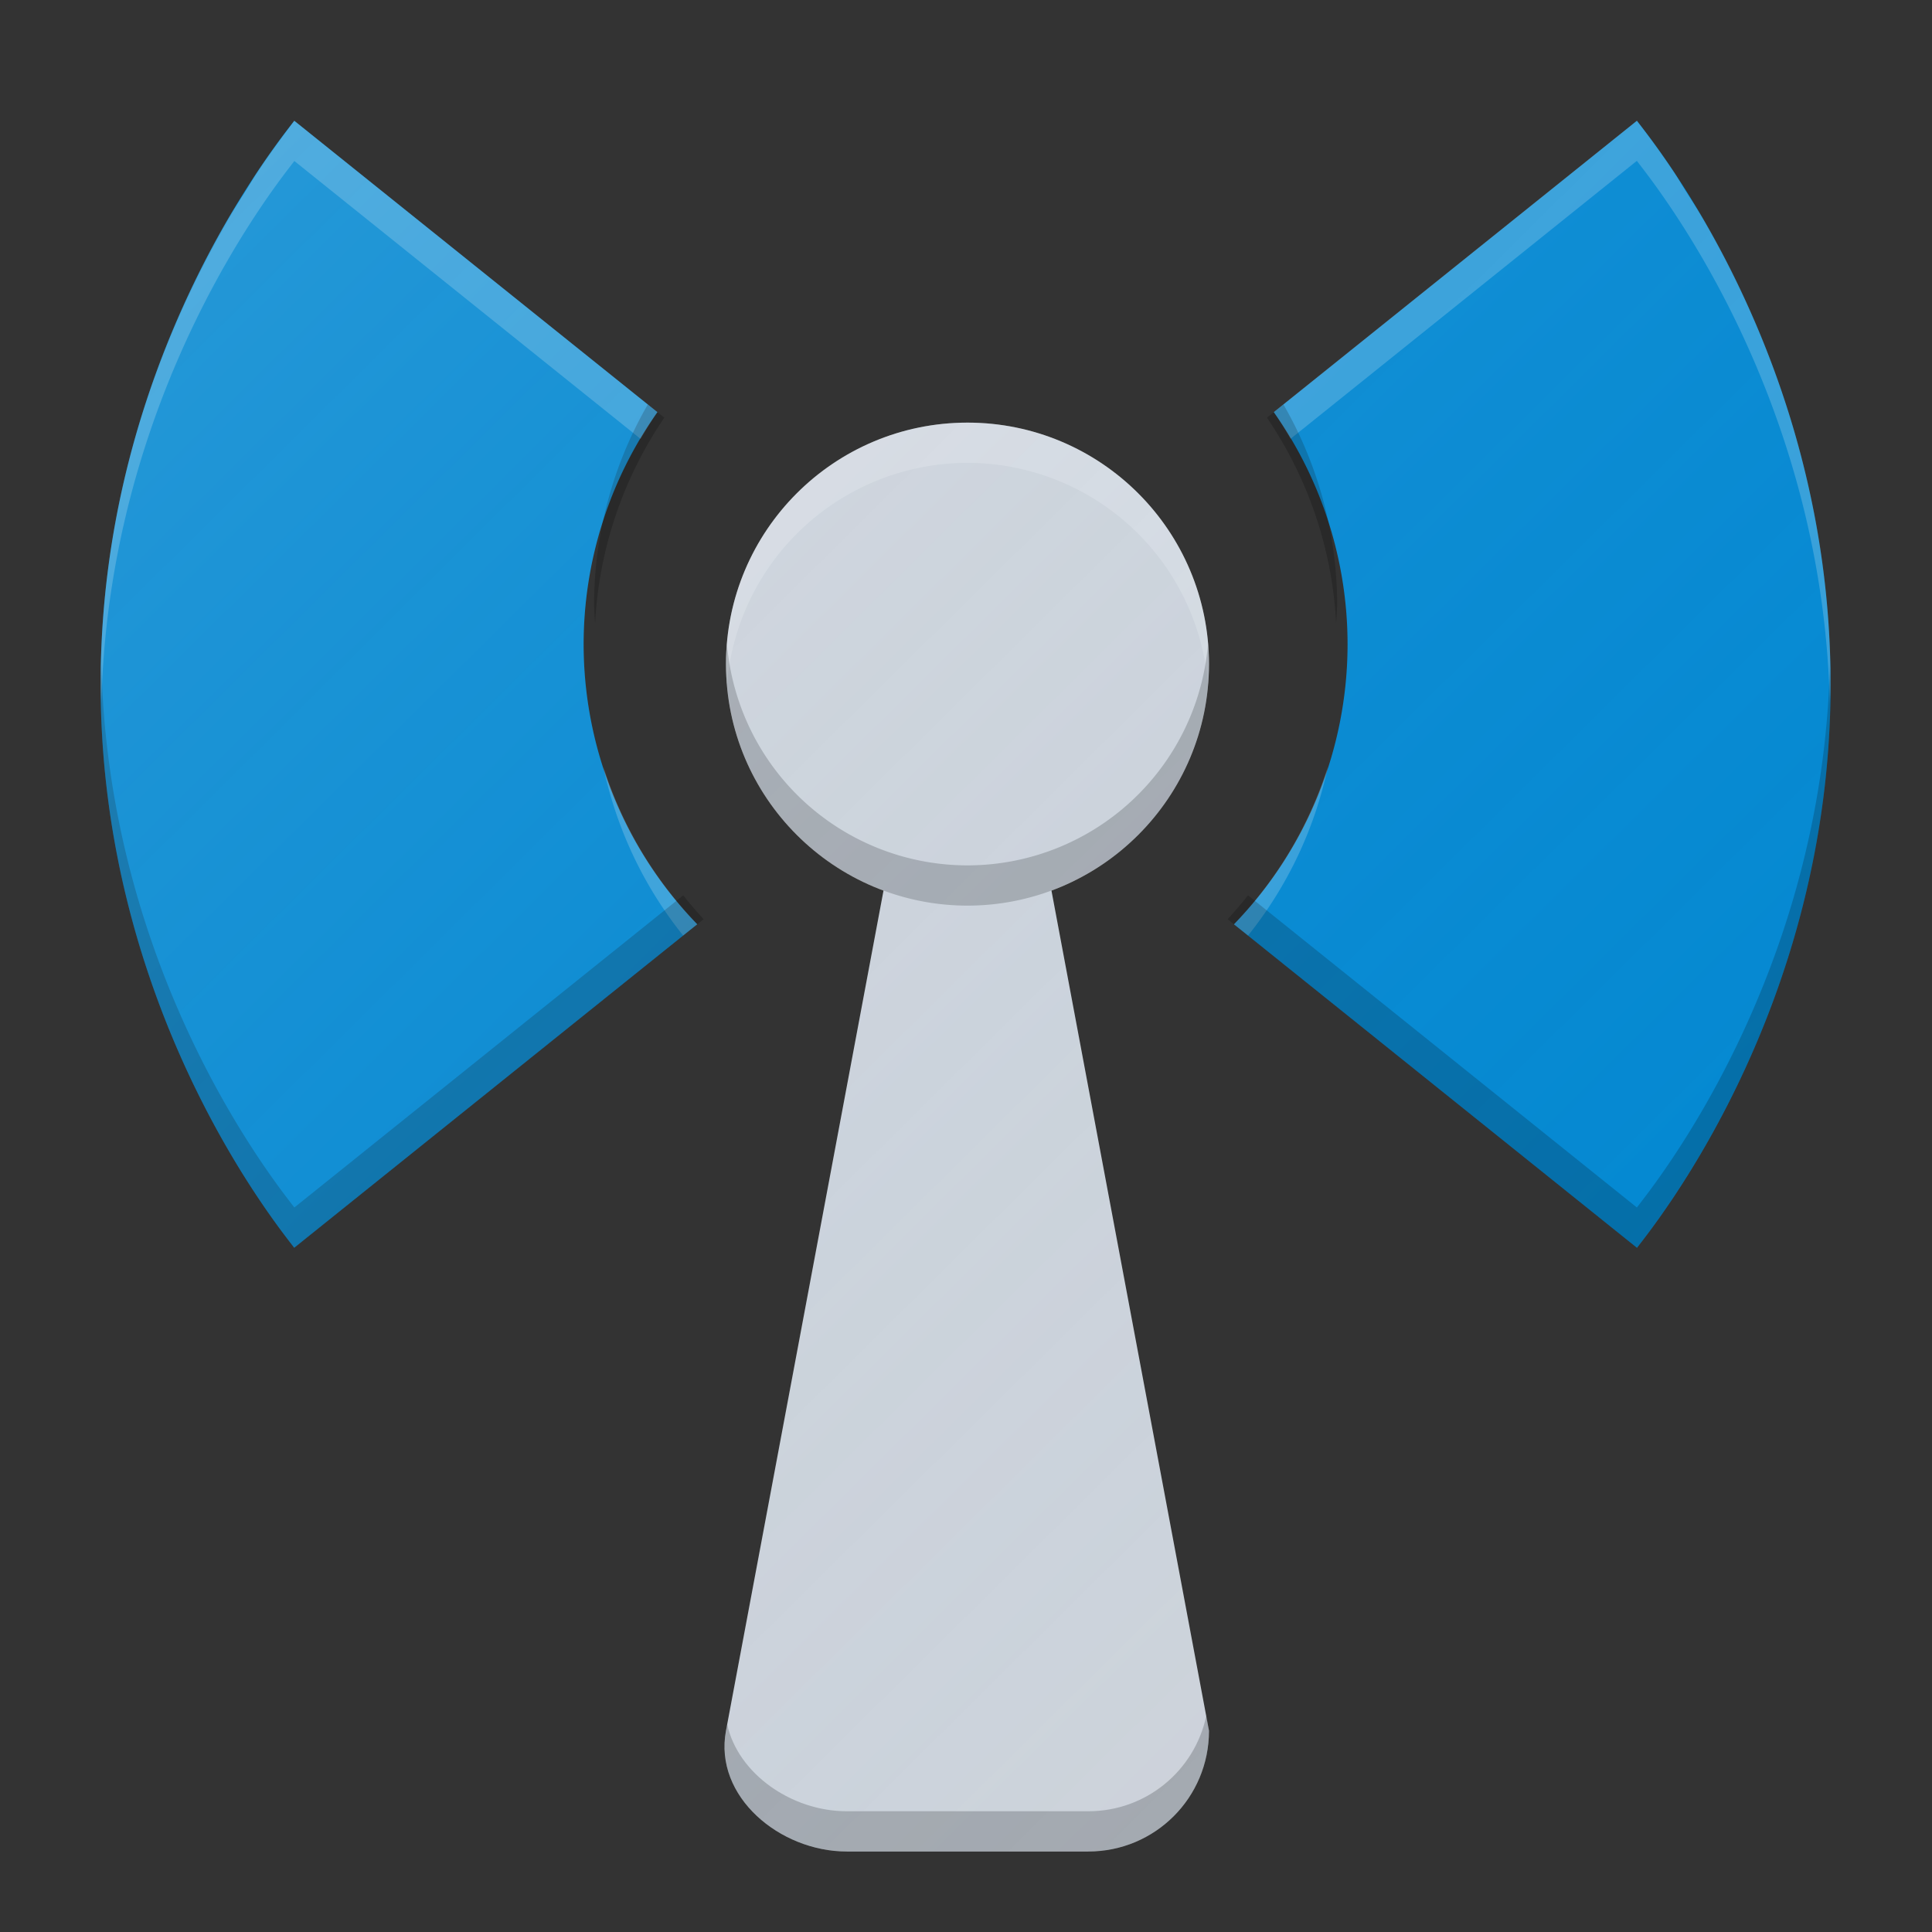 <?xml version="1.0" encoding="UTF-8" standalone="no"?>
<!-- Created with Inkscape (http://www.inkscape.org/) -->

<svg
   xmlns:dc="http://purl.org/dc/elements/1.1/"
   xmlns:cc="http://creativecommons.org/ns#"
   xmlns:rdf="http://www.w3.org/1999/02/22-rdf-syntax-ns#"
   xmlns:svg="http://www.w3.org/2000/svg"
   xmlns="http://www.w3.org/2000/svg"
   xmlns:xlink="http://www.w3.org/1999/xlink"
   xmlns:sodipodi="http://sodipodi.sourceforge.net/DTD/sodipodi-0.dtd"
   xmlns:inkscape="http://www.inkscape.org/namespaces/inkscape"
   width="48"
   height="48"
   viewBox="0 0 48 48"
   id="svg2"
   version="1.1"
   inkscape:version="0.91 r13725"
   sodipodi:docname="network-wireless.svg"
   inkscape:export-filename="/home/peter/Bureaublad/wireless.png"
   inkscape:export-xdpi="90"
   inkscape:export-ydpi="90">
  <rect x="0" y="0" width="48" height="48" fill="#333333" stroke="none"/>
  <defs
     id="defs4">
    <filter
       style="color-interpolation-filters:sRGB"
       inkscape:label="Drop Shadow"
       id="filter4630">
      <feFlood
         flood-opacity="1"
         flood-color="rgb(0,0,0)"
         result="flood"
         id="feFlood4632" />
      <feComposite
         in="flood"
         in2="SourceGraphic"
         operator="in"
         result="composite1"
         id="feComposite4634" />
      <feGaussianBlur
         in="composite1"
         stdDeviation="0.5"
         result="blur"
         id="feGaussianBlur4636" />
      <feOffset
         dx="0"
         dy="0.5"
         result="offset"
         id="feOffset4638" />
      <feComposite
         in="SourceGraphic"
         in2="offset"
         operator="over"
         result="composite2"
         id="feComposite4640" />
    </filter>
    <linearGradient
       inkscape:collect="always"
       xlink:href="#linearGradient4165"
       id="linearGradient4171-1"
       x1="1"
       y1="1001.18"
       x2="46.792"
       y2="1047.18"
       gradientUnits="userSpaceOnUse"
       gradientTransform="matrix(0.961,0,0,0.957,1.539,48.713)" />
    <linearGradient
       inkscape:collect="always"
       id="linearGradient4165">
      <stop
         style="stop-color:#ffffff;stop-opacity:0.15"
         offset="0"
         id="stop4167" />
      <stop
         style="stop-color:#177ed5;stop-opacity:0;"
         offset="1"
         id="stop4169" />
    </linearGradient>
  </defs>
  <sodipodi:namedview
     id="base"
     pagecolor="#000000"
     bordercolor="#666666"
     borderopacity="1.0"
     inkscape:pageopacity="0"
     inkscape:pageshadow="2"
     inkscape:zoom="11.313708"
     inkscape:cx="-3.409151"
     inkscape:cy="15.277471"
     inkscape:document-units="px"
     inkscape:current-layer="layer1"
     showgrid="true"
     units="px"
     inkscape:window-width="1920"
     inkscape:window-height="1011"
     inkscape:window-x="0"
     inkscape:window-y="0"
     inkscape:window-maximized="1"
     inkscape:showpageshadow="false"
     showguides="true">
    <inkscape:grid
       type="xygrid"
       id="grid4140" />
  </sodipodi:namedview>
  <g
     inkscape:label="Laag 1"
     inkscape:groupmode="layer"
     id="layer1"
     transform="translate(0,-1004.362)">
    <path
       style="opacity:1;fill:#d1d5db;fill-opacity:1;stroke:none;stroke-width:2;stroke-linecap:round;stroke-linejoin:round;stroke-miterlimit:4;stroke-dasharray:none;stroke-opacity:1"
       d="m 22.537,1023.362 -4.5,24 c -0.306,1.634 1.338,3 3,3 l 6,0 c 1.662,0 3,-1.338 3,-3 l -4.5,-24 z"
       id="rect4148"
       inkscape:connector-curvature="0"
       sodipodi:nodetypes="csssscc" />
    <circle
       style="opacity:1;fill:#d1d5db;fill-opacity:1;stroke:none;stroke-width:2;stroke-linecap:round;stroke-linejoin:round;stroke-miterlimit:4;stroke-dasharray:none;stroke-opacity:1"
       id="path4157"
       cx="24.037"
       cy="1020.862"
       r="6" />
    <path
       style="fill:#0288d1;fill-opacity:1"
       d="M 7.31,1007.363 C 6.901,1007.904 2.5,1013.286 2.5,1021.362 c 0,8.076 4.401,13.459 4.81,14 L 17.322,1027.325 a 10,10 0 0 1 -2.822,-6.963 10,10 0 0 1 1.832,-5.76 l -9.021,-7.24 z"
       id="path4159"
       inkscape:connector-curvature="0" />
    <path
       style="opacity:1;fill:#ffffff;fill-opacity:0.2;stroke:none;stroke-width:2;stroke-linecap:round;stroke-linejoin:round;stroke-miterlimit:4;stroke-dasharray:none;stroke-opacity:1"
       d="m 24.037,1014.862 a 6,6 0 0 0 -6,6 6,6 0 0 0 0.025,0.498 6,6 0 0 1 5.975,-5.498 6,6 0 0 1 5.975,5.502 6,6 0 0 0 0.025,-0.502 6,6 0 0 0 -6,-6 z"
       id="circle4169"
       inkscape:connector-curvature="0" />
    <path
       id="path4174"
       d="m 24.037,1026.862 a 6,6 0 0 1 -6,-6 6,6 0 0 1 0.025,-0.498 6,6 0 0 0 5.975,5.498 6,6 0 0 0 5.975,-5.502 6,6 0 0 1 0.025,0.502 6,6 0 0 1 -6,6 z"
       style="opacity:1;fill:#000000;fill-opacity:0.2;stroke:none;stroke-width:2;stroke-linecap:round;stroke-linejoin:round;stroke-miterlimit:4;stroke-dasharray:none;stroke-opacity:1"
       inkscape:connector-curvature="0" />
    <path
       style="opacity:1;fill:#000000;fill-opacity:0.2;stroke:none;stroke-width:2;stroke-linecap:round;stroke-linejoin:round;stroke-miterlimit:4;stroke-dasharray:none;stroke-opacity:1"
       d="m 29.969,1046.995 c -0.29,1.355 -1.487,2.367 -2.932,2.367 l -6,0 c -1.365,0 -2.7,-0.926 -2.971,-2.16 l -0.029,0.16 c -0.306,1.634 1.338,3 3,3 l 6,0 c 1.662,0 3,-1.338 3,-3 l -0.068,-0.367 z"
       id="path4176"
       inkscape:connector-curvature="0" />
    <path
       style="fill:#ffffff;fill-opacity:0.2"
       d="m 7.312,1007.364 c -0.103,0.136 -0.454,0.571 -0.924,1.277 -0.09,0.135 -0.199,0.326 -0.297,0.48 -0.158,0.25 -0.311,0.478 -0.482,0.777 -3.122e-4,6e-4 3.122e-4,0 0,0 -0.278,0.483 -0.57,1.03 -0.857,1.635 -0.288,0.606 -0.573,1.271 -0.838,1.99 -0.133,0.36 -0.26,0.733 -0.381,1.119 -0.242,0.773 -0.455,1.599 -0.625,2.473 C 2.654,1018.429 2.5,1019.848 2.5,1021.362 c 0,0.17 0.014,0.332 0.018,0.5 0.178,-7.794 4.395,-12.97 4.795,-13.5 l 8.602,6.904 a 10,10 0 0 1 0.418,-0.664 L 7.312,1007.364 Z m 7.678,16.049 a 10,10 0 0 0 1.982,4.191 l 0.35,-0.279 a 10,10 0 0 1 -2.332,-3.912 z"
       id="path4186"
       inkscape:connector-curvature="0" />
    <path
       id="path4198"
       d="m 16.094,1014.411 0.41,0.328 a 10,10 0 0 0 -1.719,5.109 10,10 0 0 1 -0.025,-0.486 10,10 0 0 1 1.334,-4.951 z m -13.576,6.451 c 0.178,7.794 4.395,12.97 4.795,13.5 l 9.662,-7.756 a 10,10 0 0 0 0.506,0.594 L 7.312,1035.362 c -0.409,-0.541 -4.812,-5.924 -4.812,-14 0,-0.17 0.014,-0.332 0.018,-0.5 z"
       style="fill:#000000;fill-opacity:0.2"
       inkscape:connector-curvature="0" />
    <path
       inkscape:connector-curvature="0"
       id="path4200"
       d="m 40.67,1007.363 c 0.409,0.541 4.81,5.923 4.81,14 0,8.076 -4.401,13.459 -4.81,14 l -10.012,-8.037 a 10,10 0 0 0 2.822,-6.963 10,10 0 0 0 -1.832,-5.76 l 9.021,-7.24 z"
       style="fill:#0288d1;fill-opacity:1" />
    <path
       id="path4202"
       d="m 40.668,1007.364 c 0.103,0.136 0.454,0.571 0.924,1.277 0.09,0.135 0.199,0.326 0.297,0.48 0.158,0.25 0.311,0.478 0.482,0.777 3.12e-4,6e-4 -3.12e-4,0 0,0 0.278,0.483 0.57,1.03 0.857,1.635 0.288,0.606 0.573,1.271 0.838,1.99 0.133,0.36 0.26,0.733 0.381,1.119 0.242,0.773 0.455,1.599 0.625,2.473 0.254,1.311 0.408,2.73 0.408,4.244 0,0.17 -0.014,0.332 -0.018,0.5 -0.178,-7.794 -4.395,-12.97 -4.795,-13.5 l -8.602,6.904 a 10,10 0 0 0 -0.418,-0.664 l 9.02,-7.238 z m -7.678,16.049 a 10,10 0 0 1 -1.982,4.191 l -0.35,-0.279 a 10,10 0 0 0 2.332,-3.912 z"
       style="fill:#ffffff;fill-opacity:0.2"
       inkscape:connector-curvature="0" />
    <path
       inkscape:connector-curvature="0"
       style="fill:#000000;fill-opacity:0.2"
       d="m 31.887,1014.411 -0.41,0.328 a 10,10 0 0 1 1.719,5.109 10,10 0 0 0 0.025,-0.486 10,10 0 0 0 -1.334,-4.951 z m 13.576,6.451 c -0.178,7.794 -4.395,12.97 -4.795,13.5 l -9.662,-7.756 A 10,10 0 0 1 30.5,1027.2 l 10.168,8.162 c 0.409,-0.541 4.812,-5.924 4.812,-14 0,-0.17 -0.014,-0.332 -0.018,-0.5 z"
       id="path4204" />
    <path
       style="fill:url(#linearGradient4171-1);fill-opacity:1;stroke:none;stroke-width:2;stroke-linecap:round;stroke-linejoin:round;stroke-miterlimit:4;stroke-dasharray:none;stroke-opacity:1"
       d="m 7.311,1007.362 c -0.078,0.103 -0.395,0.536 -0.707,0.979 -0.346,0.508 -0.782,1.19 -1.24,2.029 -0.001,0 -0.003,0 -0.004,0.01 C 4.021,1012.825 2.5,1016.609 2.5,1021.362 c 0,8.076 4.402,13.459 4.811,14 l 10.012,-8.037 A 10,10 0 0 1 14.5,1020.362 a 10,10 0 0 1 1.832,-5.76 l -5.283,-4.24 -3.738,-3 z m 33.359,0 -3.738,3 -5.283,4.24 a 10,10 0 0 1 1.832,5.76 10,10 0 0 1 -2.822,6.963 l 10.012,8.037 c 0.409,-0.541 4.811,-5.924 4.811,-14 0,-4.762 -1.527,-8.551 -2.867,-11 -0.451,-0.825 -0.878,-1.494 -1.221,-1.998 -0.323,-0.461 -0.643,-0.896 -0.723,-1.002 z m -16.633,7.5 a 6,6 0 0 0 -6,6 6,6 0 0 0 3.916,5.617 l -3.729,19.883 -0.188,1 c -0.306,1.634 1.338,3 3,3 l 6,0 c 1.662,0 3,-1.338 3,-3 l -0.188,-1 -3.727,-19.879 a 6,6 0 0 0 3.914,-5.621 6,6 0 0 0 -6,-6 z"
       id="circle4163-3"
       inkscape:connector-curvature="0" />
  </g>
</svg>
